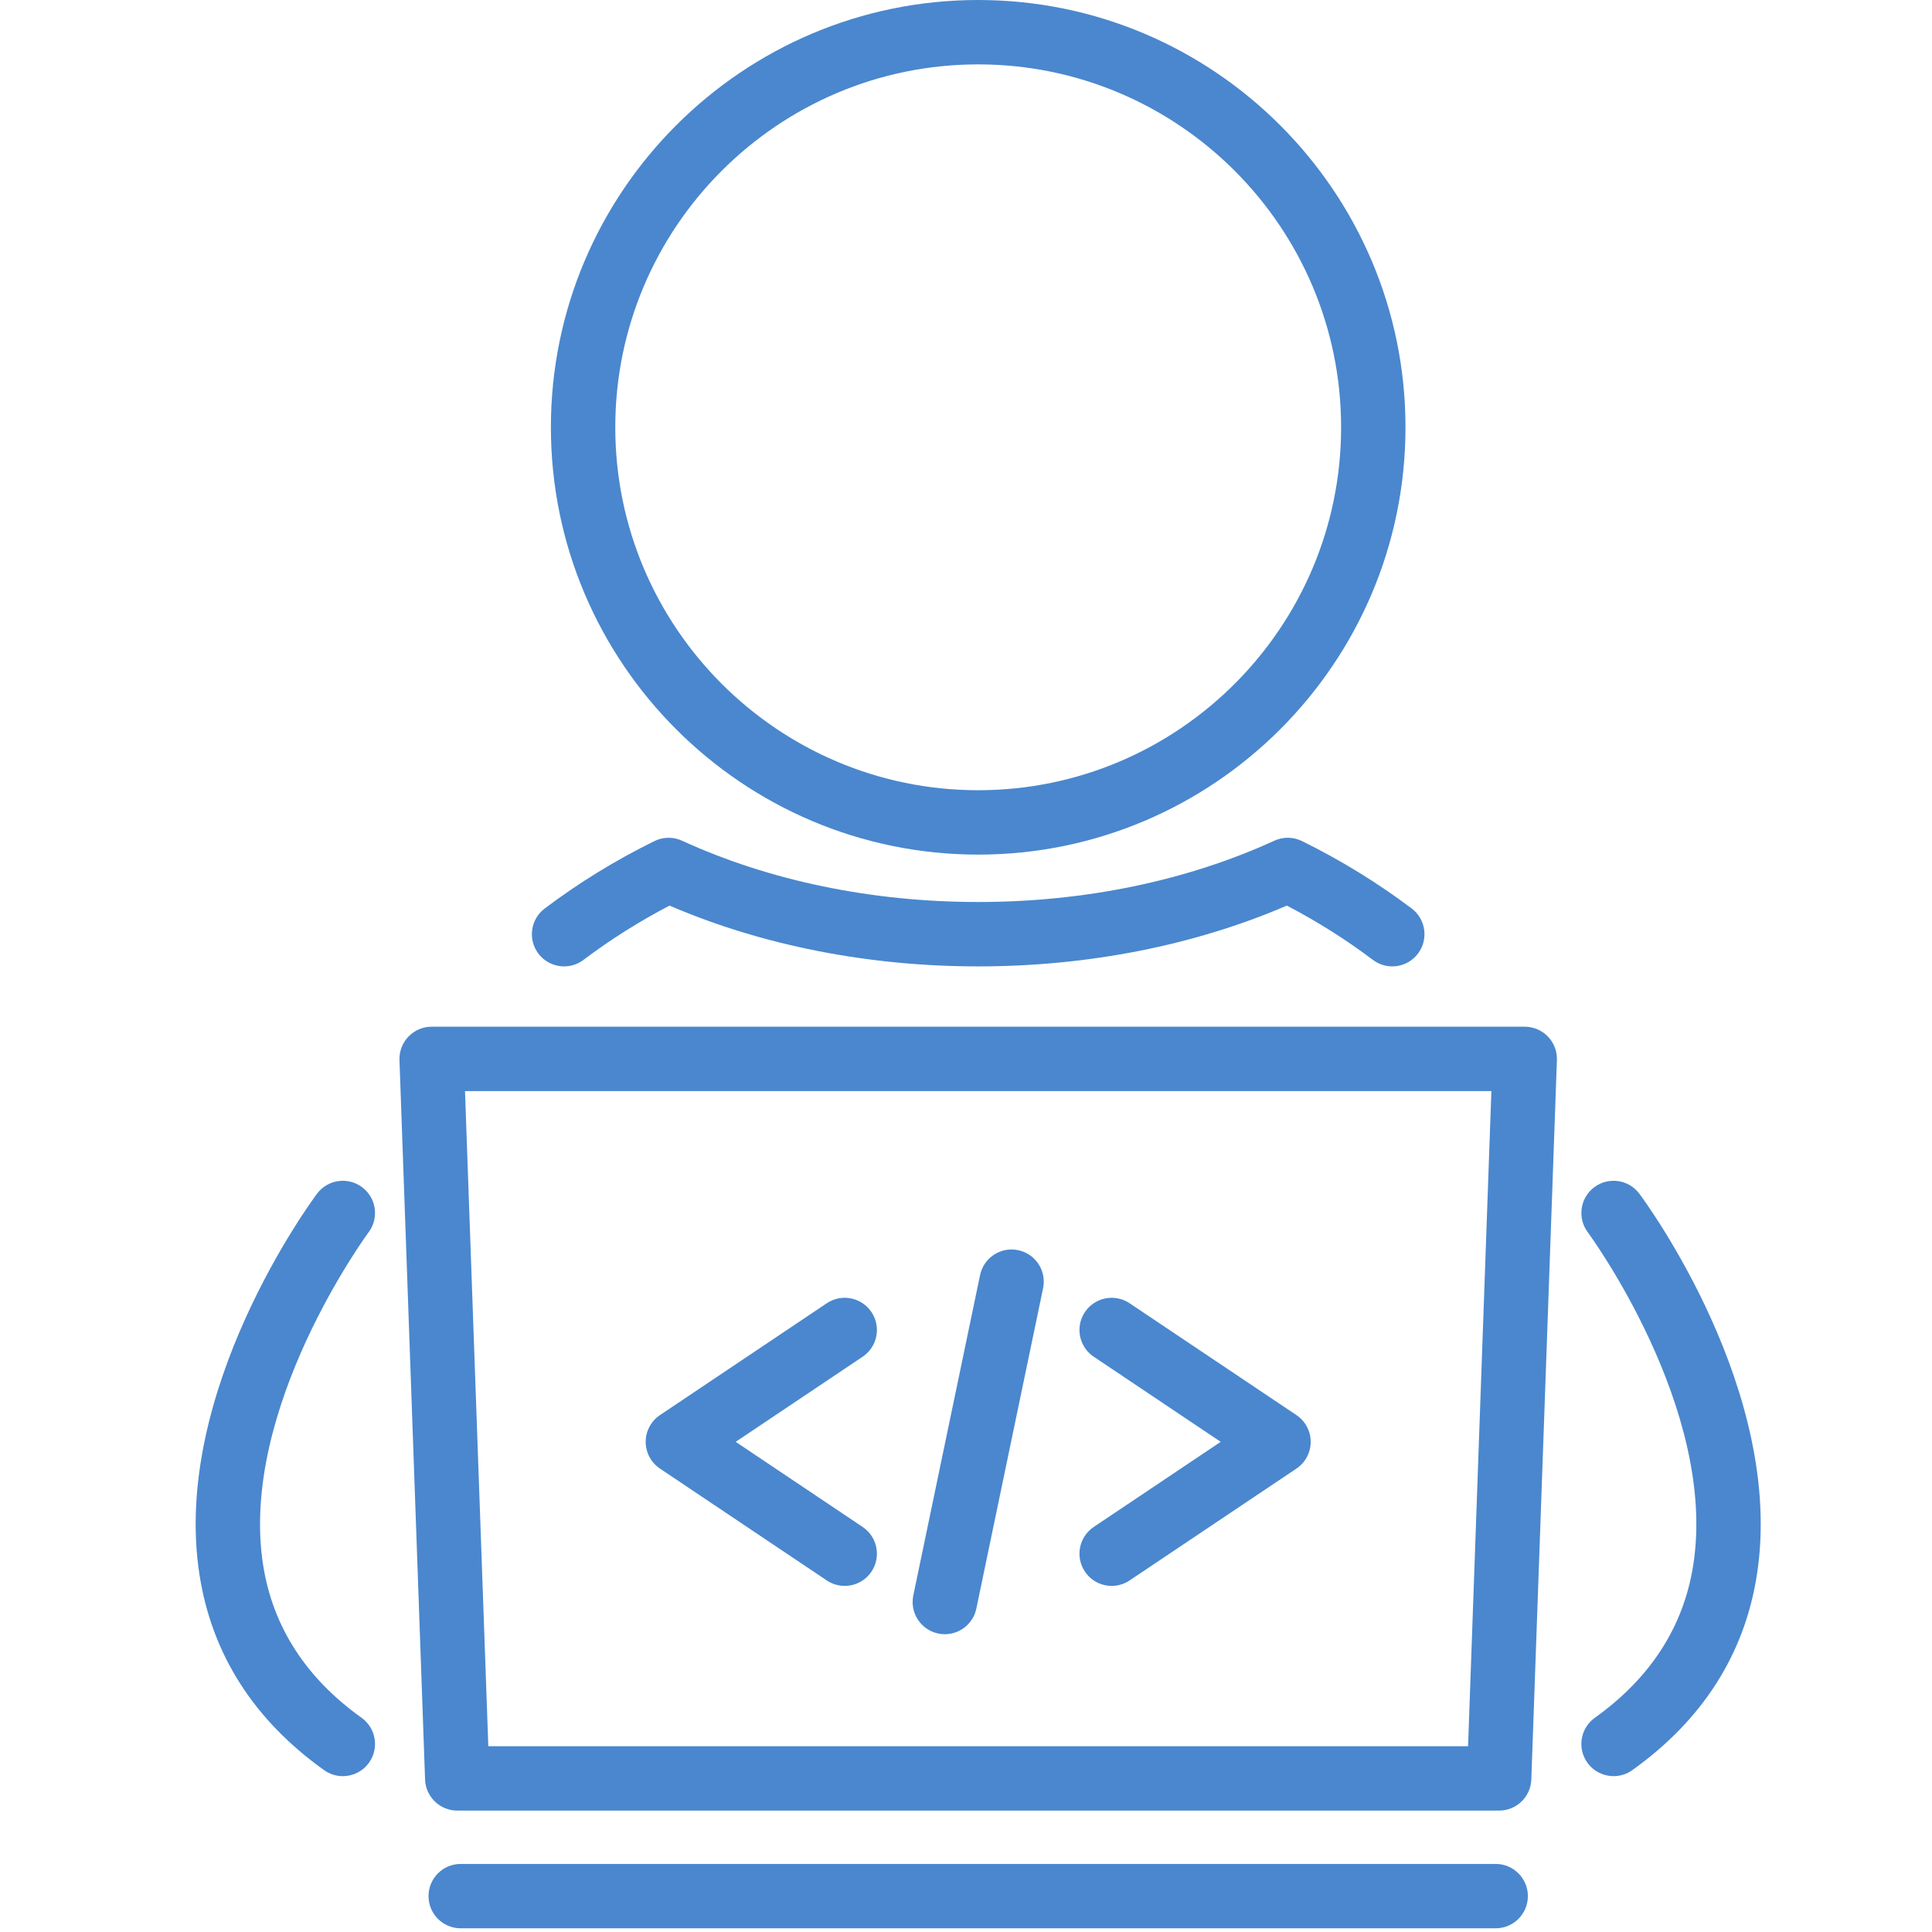 <svg xmlns="http://www.w3.org/2000/svg" xmlns:xlink="http://www.w3.org/1999/xlink" width="755" zoomAndPan="magnify" viewBox="0 0 567 567" height="755" preserveAspectRatio="xMidYMid meet" version="1.0"><defs><clipPath id="bdff9835d4"><path d="M 125.656 547 L 448.453 547 L 448.453 565.914 L 125.656 565.914 Z M 125.656 547 " clip-rule="nonzero"/></clipPath><clipPath id="0a9ae9c759"><path d="M 464 346.418 L 516.734 346.418 L 516.734 521.465 L 464 521.465 Z M 464 346.418 " clip-rule="nonzero"/></clipPath></defs><path fill="#4a87ce" d="M 287.078 18.895 C 345.809 18.895 393.586 66.676 393.586 125.402 C 393.586 184.133 345.809 231.914 287.078 231.914 C 228.352 231.914 180.57 184.133 180.57 125.402 C 180.57 66.676 228.352 18.895 287.078 18.895 Z M 287.078 250.809 C 356.227 250.809 412.48 194.551 412.48 125.402 C 412.48 56.258 356.227 0 287.078 0 C 217.93 0 161.676 56.258 161.676 125.402 C 161.676 194.551 217.93 250.809 287.078 250.809 " fill-opacity="1" fill-rule="nonzero"/><path fill="#4a87ce" d="M 165.555 283.617 C 167.535 283.617 169.535 282.992 171.238 281.707 C 179.113 275.766 187.59 270.418 196.492 265.773 C 223.648 277.457 254.859 283.617 287.078 283.617 C 319.301 283.617 350.508 277.457 377.664 265.773 C 386.566 270.418 395.043 275.766 402.918 281.707 C 407.082 284.848 413.004 284.02 416.148 279.855 C 419.289 275.688 418.461 269.766 414.297 266.621 C 404.332 259.105 393.5 252.445 382.102 246.836 C 379.555 245.582 376.574 245.543 373.992 246.727 C 348.328 258.496 318.273 264.719 287.078 264.719 C 255.883 264.719 225.828 258.496 200.16 246.73 C 197.582 245.543 194.602 245.586 192.051 246.84 C 180.656 252.449 169.824 259.105 159.859 266.625 C 155.691 269.766 154.863 275.691 158.004 279.859 C 159.863 282.32 162.691 283.617 165.555 283.617 " fill-opacity="1" fill-rule="nonzero"/><path fill="#4a87ce" d="M 430.848 512.473 L 143.309 512.473 L 136.469 320.211 L 437.688 320.211 Z M 447.477 301.316 L 126.68 301.316 C 124.117 301.316 121.664 302.355 119.883 304.203 C 118.102 306.047 117.148 308.535 117.238 311.098 L 124.75 522.258 C 124.934 527.34 129.105 531.367 134.191 531.367 L 439.965 531.367 C 445.051 531.367 449.227 527.34 449.406 522.258 L 456.918 311.098 C 457.012 308.535 456.055 306.047 454.273 304.203 C 452.492 302.355 450.039 301.316 447.477 301.316 " fill-opacity="1" fill-rule="nonzero"/><g clip-path="url(#bdff9835d4)"><path fill="#4a87ce" d="M 438.949 547.02 L 135.207 547.02 C 129.992 547.02 125.762 551.25 125.762 556.465 C 125.762 561.688 129.992 565.914 135.207 565.914 L 438.949 565.914 C 444.168 565.914 448.398 561.688 448.398 556.465 C 448.398 551.25 444.168 547.02 438.949 547.02 " fill-opacity="1" fill-rule="nonzero"/></g><g clip-path="url(#0a9ae9c759)"><path fill="#4a87ce" d="M 481.113 350.328 C 477.992 346.148 472.082 345.293 467.898 348.41 C 463.719 351.527 462.855 357.445 465.969 361.629 C 466.352 362.145 504.109 413.508 496.93 459.316 C 494.102 477.391 484.383 492.465 468.055 504.125 C 463.809 507.156 462.824 513.059 465.855 517.305 C 467.699 519.887 470.605 521.262 473.551 521.262 C 475.453 521.262 477.371 520.691 479.035 519.504 C 499.672 504.766 511.98 485.477 515.613 462.168 C 523.98 408.461 482.867 352.672 481.113 350.328 " fill-opacity="1" fill-rule="nonzero"/></g><path fill="#4a87ce" d="M 106.102 504.125 C 89.773 492.465 80.059 477.391 77.223 459.32 C 70.047 413.508 107.805 362.145 108.188 361.629 C 111.305 357.449 110.445 351.531 106.27 348.414 C 102.086 345.289 96.168 346.145 93.043 350.328 C 91.289 352.672 50.176 408.461 58.547 462.168 C 62.176 485.477 74.484 504.766 95.125 519.504 C 96.789 520.691 98.707 521.262 100.605 521.262 C 103.555 521.262 106.457 519.887 108.301 517.305 C 111.332 513.059 110.352 507.156 106.102 504.125 " fill-opacity="1" fill-rule="nonzero"/><path fill="#4a87ce" d="M 193.684 430.996 L 242.648 463.828 C 244.262 464.906 246.09 465.426 247.898 465.426 C 250.945 465.426 253.934 463.957 255.754 461.238 C 258.66 456.906 257.504 451.039 253.168 448.129 L 215.91 423.148 L 253.168 398.168 C 257.504 395.262 258.66 389.395 255.754 385.062 C 252.848 380.727 246.98 379.57 242.648 382.473 L 193.684 415.301 C 191.066 417.059 189.496 420 189.496 423.148 C 189.496 426.301 191.066 429.242 193.684 430.996 " fill-opacity="1" fill-rule="nonzero"/><path fill="#4a87ce" d="M 318.402 461.238 C 320.227 463.957 323.215 465.426 326.258 465.426 C 328.066 465.426 329.895 464.906 331.508 463.828 L 380.477 430.996 C 383.094 429.242 384.66 426.301 384.66 423.148 C 384.66 420 383.094 417.059 380.477 415.301 L 331.508 382.473 C 327.176 379.57 321.309 380.727 318.402 385.062 C 315.496 389.395 316.652 395.262 320.988 398.168 L 358.25 423.148 L 320.988 448.129 C 316.652 451.039 315.496 456.906 318.402 461.238 " fill-opacity="1" fill-rule="nonzero"/><path fill="#4a87ce" d="M 275.359 479.406 C 276.008 479.539 276.656 479.605 277.297 479.605 C 281.676 479.605 285.605 476.543 286.535 472.082 L 306.121 378.074 C 307.188 372.961 303.91 367.961 298.801 366.895 C 293.695 365.832 288.688 369.109 287.625 374.219 L 268.035 468.227 C 266.973 473.336 270.25 478.34 275.359 479.406 " fill-opacity="1" fill-rule="nonzero"/></svg>